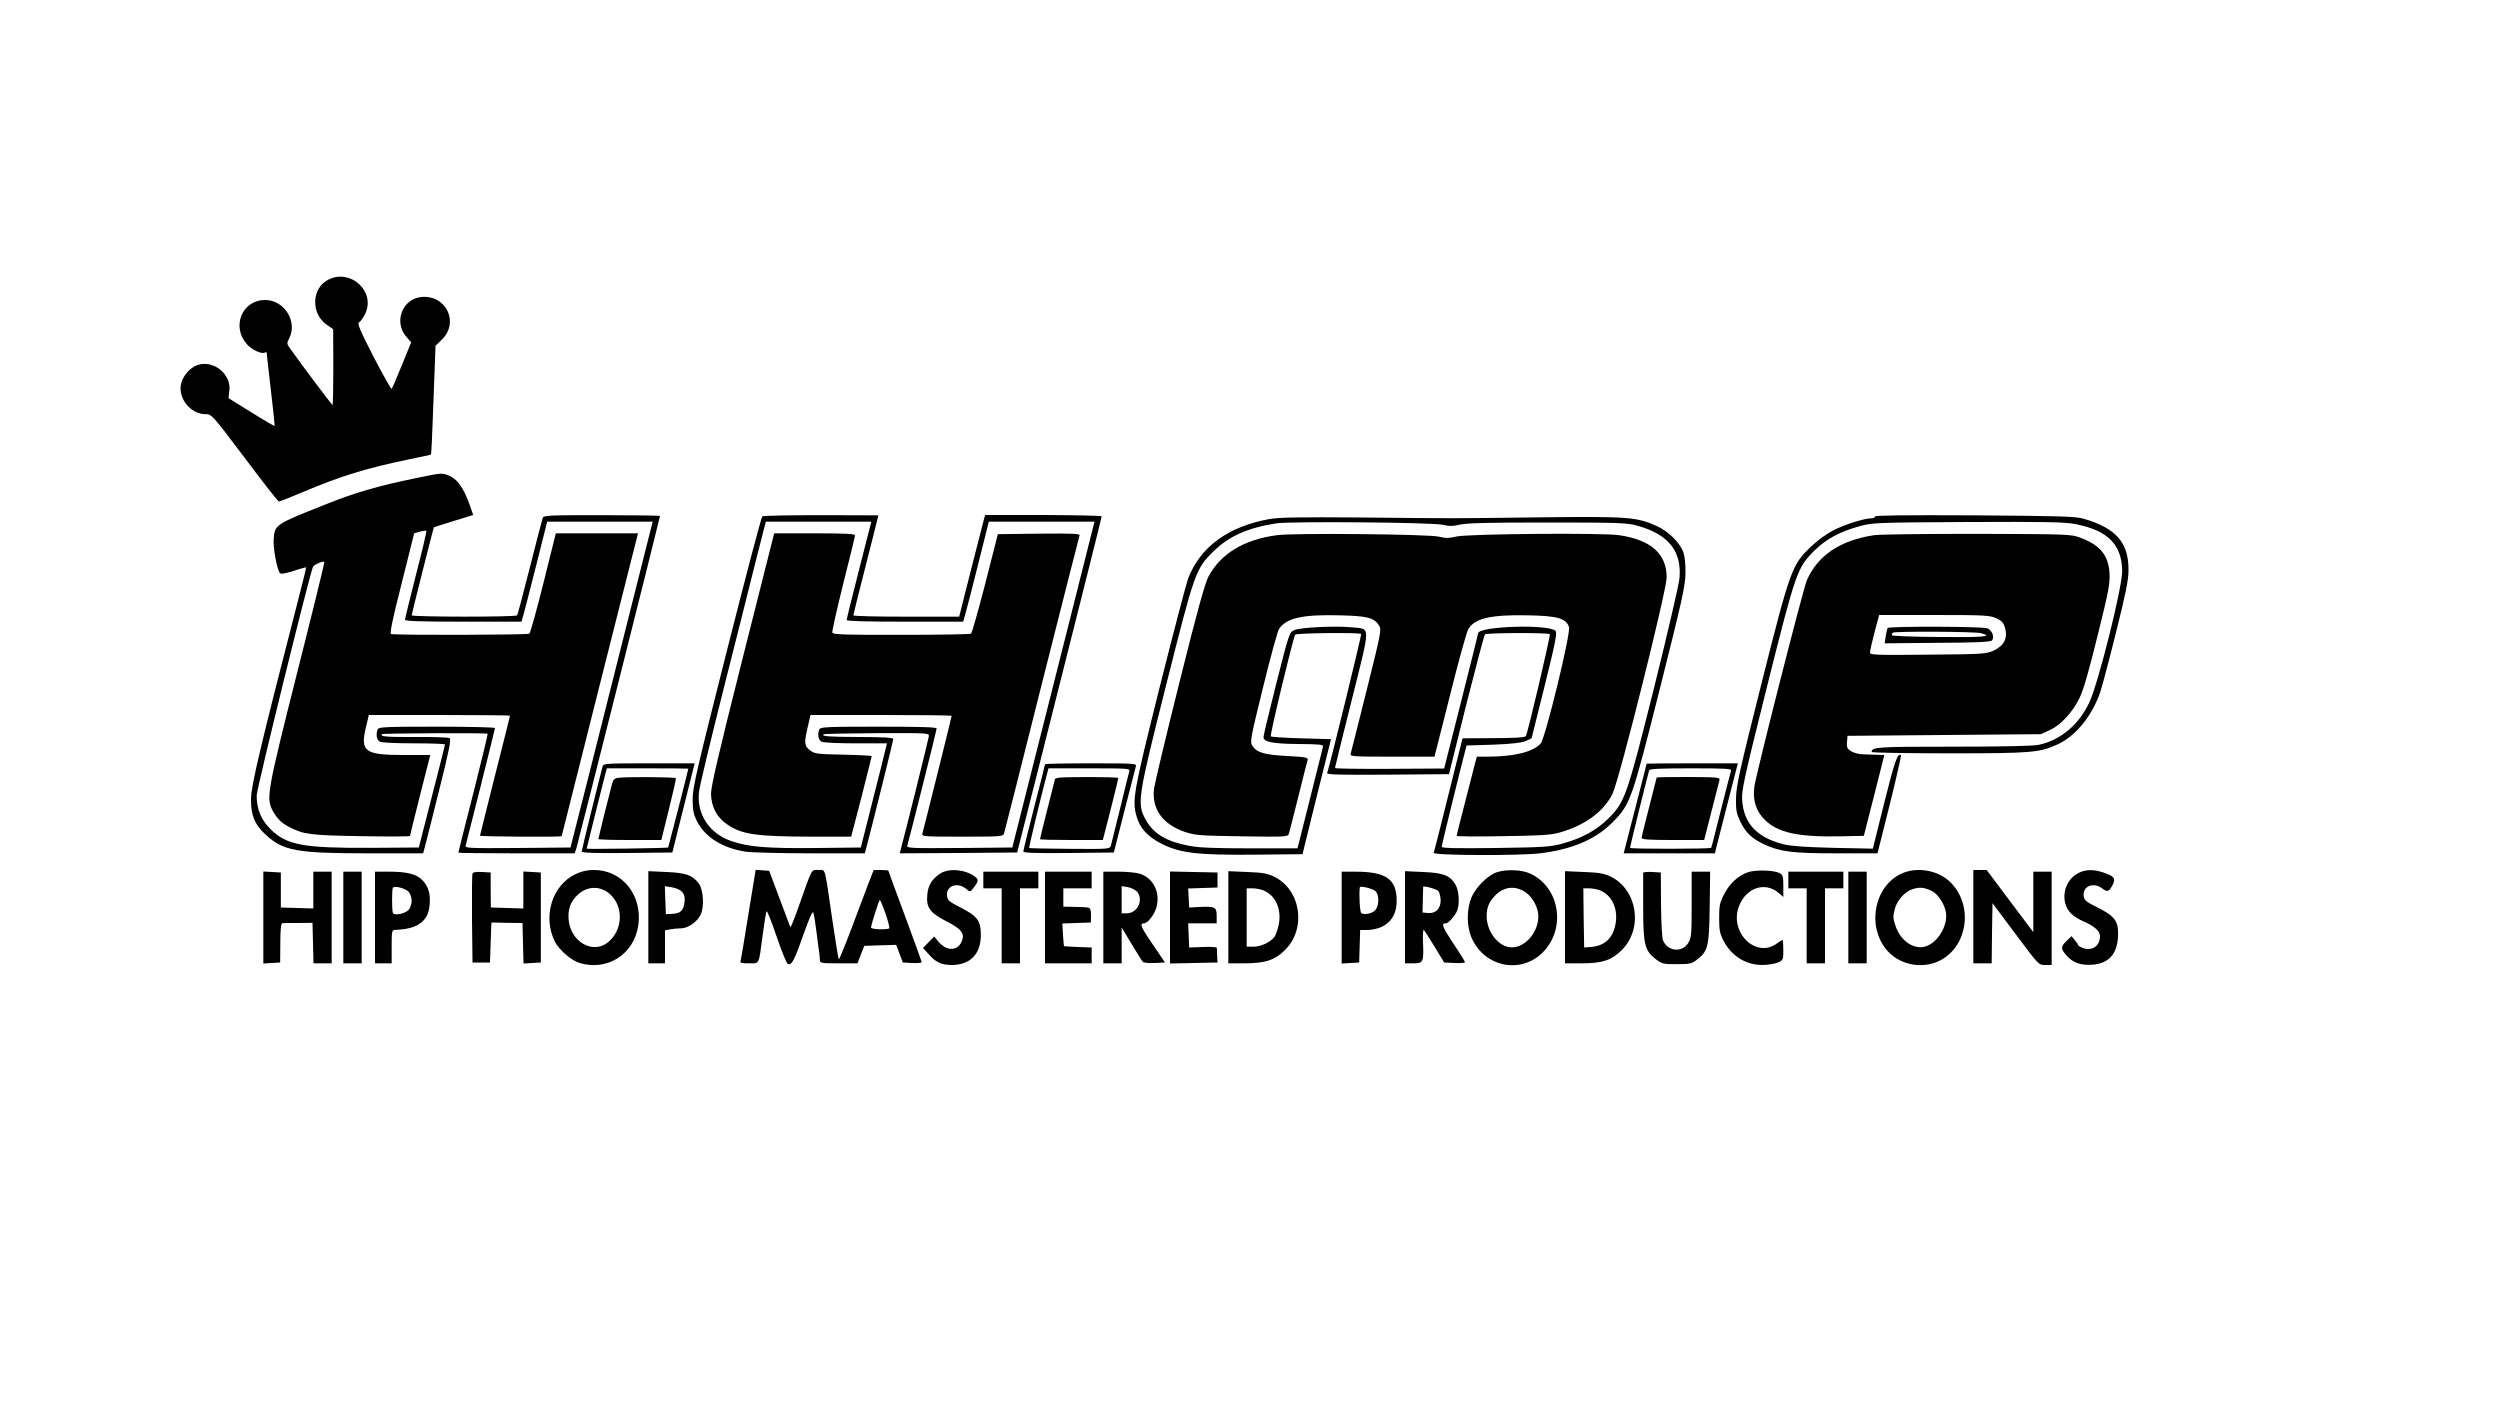 <?xml version="1.0" standalone="no"?>
<!DOCTYPE svg PUBLIC "-//W3C//DTD SVG 20010904//EN"
 "http://www.w3.org/TR/2001/REC-SVG-20010904/DTD/svg10.dtd">
<svg version="1.0" xmlns="http://www.w3.org/2000/svg"
 width="1500pt" height="848pt" viewBox="0 0 1500 848"
 preserveAspectRatio="xMidYMid meet">

<g transform="translate(0,848) scale(0.1,-0.1)"
fill="#000000" stroke="none">
<path d="M1972 6803 c-103 -50 -109 -204 -11 -272 l38 -26 1 -227 c0 -126 -2
-228 -5 -228 -4 0 -191 249 -253 337 -22 30 -22 34 -7 62 52 101 -29 231 -144
231 -138 0 -204 -158 -110 -265 30 -34 90 -62 109 -50 5 3 10 3 10 -2 0 -4 11
-104 25 -222 14 -118 24 -215 23 -217 -2 -1 -65 35 -140 82 l-137 85 5 43 c14
99 -94 188 -190 156 -47 -15 -92 -69 -101 -119 -14 -86 60 -175 147 -176 38 0
39 -1 236 -262 108 -144 200 -262 205 -262 4 -1 67 24 140 55 238 100 378 143
646 199 69 14 126 26 127 28 2 2 9 149 15 327 l12 325 38 37 c106 103 26 270
-123 256 -116 -12 -167 -152 -89 -240 l28 -32 -55 -135 c-30 -75 -58 -139 -62
-144 -3 -4 -52 83 -109 193 -82 160 -99 201 -87 206 8 3 25 26 37 51 64 132
-85 272 -219 206z"/>
<path d="M2490 5610 c-220 -45 -365 -87 -538 -157 -302 -120 -303 -120 -310
-208 -4 -50 18 -172 36 -202 6 -9 27 -6 82 11 41 14 76 23 77 22 1 -1 -18 -80
-43 -176 -230 -892 -288 -1136 -288 -1215 -1 -97 22 -153 90 -215 104 -95 185
-110 614 -110 l329 0 10 38 c6 20 44 174 86 341 60 239 73 306 63 312 -7 5
-100 8 -206 7 -176 -1 -215 3 -200 17 6 6 628 8 634 3 2 -2 -37 -163 -86 -357
-50 -194 -90 -355 -90 -357 0 -2 157 -4 349 -4 l349 0 11 33 c11 36 501 1981
501 1991 0 3 -157 5 -349 5 -322 0 -350 -1 -355 -17 -3 -9 -38 -143 -77 -297
-39 -154 -73 -283 -76 -287 -6 -11 -633 -10 -633 0 0 8 131 526 133 528 1 1
55 18 119 38 l117 36 -18 53 c-39 111 -77 165 -134 186 -37 14 -39 14 -197
-19z m1297 -772 c-71 -282 -182 -722 -246 -978 l-118 -465 -317 -3 c-299 -2
-317 -1 -312 15 12 43 176 698 176 705 0 4 -157 8 -349 8 -309 0 -350 -2 -355
-16 -12 -31 -6 -63 13 -74 12 -6 96 -10 205 -10 102 0 186 -3 186 -7 0 -5 -36
-145 -79 -313 l-78 -305 -289 -2 c-403 -2 -503 16 -600 111 -57 56 -84 121
-84 203 0 40 321 1341 338 1372 9 15 60 37 68 29 2 -3 -71 -301 -163 -664
-178 -706 -186 -751 -149 -824 26 -49 55 -79 101 -102 87 -45 127 -50 433 -55
160 -3 292 -2 292 1 0 6 99 400 116 464 l6 22 -158 0 c-235 0 -263 20 -229
164 l18 76 423 0 c233 0 424 -2 424 -4 0 -2 -40 -164 -90 -359 -49 -196 -90
-358 -90 -361 0 -6 490 -9 490 -3 0 1 103 410 229 910 l229 907 -247 0 -246 0
-74 -297 c-41 -164 -79 -301 -85 -305 -12 -8 -809 -10 -830 -2 -8 3 9 89 64
304 l75 300 34 10 c19 5 37 7 39 5 3 -2 -25 -121 -62 -263 -36 -142 -66 -264
-66 -270 0 -9 89 -12 349 -12 l350 0 15 53 c8 28 42 163 77 300 l62 247 317 0
316 0 -129 -512z"/>
<path d="M4574 5382 c-6 -4 -102 -369 -214 -812 -180 -712 -204 -814 -204
-885 0 -65 5 -89 24 -129 49 -98 151 -163 292 -186 35 -5 210 -10 390 -10
l327 0 10 38 c43 163 161 640 161 648 0 8 -63 12 -206 12 -189 1 -225 4 -213
16 2 3 146 6 319 7 312 1 315 1 313 -19 -2 -17 -148 -606 -169 -680 l-6 -22
352 2 353 3 119 470 c315 1248 388 1541 388 1547 0 4 -157 7 -349 8 l-350 0
-9 -32 c-5 -18 -40 -156 -78 -305 l-69 -273 -317 0 c-175 0 -318 3 -318 8 0 4
31 129 69 277 38 149 71 282 75 297 l6 26 -343 1 c-188 0 -347 -3 -353 -7z
m580 -322 c-41 -159 -74 -294 -74 -300 0 -7 117 -10 350 -10 l349 0 15 53 c8
28 43 163 77 300 l62 247 317 0 317 0 -183 -727 c-101 -401 -212 -840 -247
-978 l-63 -250 -318 -3 c-299 -2 -317 -1 -312 15 16 56 176 692 176 702 0 8
-94 11 -349 11 -309 0 -350 -2 -355 -16 -12 -31 -6 -63 13 -74 12 -6 97 -10
206 -10 l187 0 -7 -27 c-3 -16 -38 -156 -78 -313 l-72 -285 -270 -3 c-292 -3
-403 6 -505 41 -134 45 -211 162 -196 296 3 31 69 306 146 611 77 305 166 657
197 783 l58 227 317 0 316 0 -74 -290z"/>
<path d="M4455 4527 c-145 -575 -189 -766 -189 -810 2 -79 35 -142 98 -184 88
-60 173 -72 502 -73 l241 0 62 238 c33 132 61 241 61 245 0 3 -76 7 -169 9
-154 3 -172 5 -198 24 -37 28 -39 43 -18 136 l18 78 424 0 c232 0 423 -2 423
-5 0 -6 -166 -673 -176 -707 -5 -17 11 -18 240 -18 224 0 245 1 250 18 3 9
105 412 226 895 122 483 224 885 227 893 5 12 -28 14 -243 12 l-247 -3 -75
-295 c-42 -162 -80 -298 -86 -302 -6 -4 -194 -7 -419 -7 -337 -1 -409 2 -413
13 -3 7 27 139 65 292 39 154 71 285 71 292 0 9 -55 12 -242 12 l-243 0 -190
-753z"/>
<path d="M11250 5381 c0 -6 -9 -11 -21 -11 -41 0 -145 -32 -217 -66 -47 -23
-97 -58 -143 -101 -118 -112 -126 -133 -301 -828 -132 -525 -151 -611 -152
-685 -1 -74 3 -92 27 -142 32 -65 70 -101 144 -135 95 -44 169 -53 433 -53
l245 0 73 291 c40 161 70 294 68 297 -19 19 -38 -34 -100 -283 l-69 -277 -236
5 c-167 4 -254 10 -299 21 -161 41 -240 125 -249 266 -4 58 11 127 149 680
173 690 181 713 283 815 69 69 153 115 270 147 78 22 96 23 649 26 465 2 582
0 645 -12 198 -37 284 -124 284 -286 -1 -100 -142 -665 -196 -782 -63 -136
-173 -229 -305 -257 -35 -7 -211 -11 -515 -11 -459 0 -487 -2 -487 -32 0 -4
208 -8 463 -8 498 0 544 4 653 54 107 49 205 168 255 312 11 32 54 194 95 359
60 241 75 315 75 376 1 163 -75 250 -267 306 -52 15 -128 17 -656 21 -421 2
-598 0 -598 -7z"/>
<path d="M7613 5365 c-246 -45 -413 -168 -485 -358 -10 -27 -87 -320 -170
-650 -157 -629 -166 -678 -139 -774 19 -71 68 -124 151 -166 113 -56 212 -68
562 -65 l283 3 85 345 86 345 -177 5 c-98 3 -181 8 -184 12 -7 7 133 588 146
610 6 10 387 14 396 4 4 -4 -190 -797 -204 -834 -4 -10 70 -12 363 -10 l368 3
103 415 c58 228 108 419 113 424 9 9 374 11 389 1 6 -3 -133 -597 -144 -612
-5 -8 -70 -12 -215 -12 l-165 -1 -84 -337 c-46 -186 -86 -344 -89 -350 -5 -16
511 -18 638 -3 195 24 335 84 437 188 105 106 114 131 284 807 131 520 151
611 152 685 1 51 -4 101 -12 124 -20 59 -91 129 -161 160 -119 54 -172 58
-697 52 -570 -7 -467 -7 -1068 -1 -379 3 -506 1 -562 -10z m1046 -34 c35 -9
56 -9 100 1 41 10 178 13 526 13 421 0 477 -2 535 -18 190 -52 271 -152 257
-316 -3 -36 -71 -329 -151 -651 -166 -663 -176 -693 -280 -795 -70 -68 -156
-115 -273 -147 -70 -19 -109 -22 -400 -26 -233 -3 -323 -1 -323 7 0 10 107
445 140 572 l10 36 158 5 c109 4 169 11 195 21 20 9 37 17 37 19 1 2 36 144
79 317 64 258 75 315 64 326 -41 41 -459 28 -464 -14 0 -3 -46 -187 -102 -409
l-102 -403 -328 -2 c-180 -1 -327 1 -327 5 0 4 45 188 101 410 114 458 114
422 2 434 -98 10 -313 0 -348 -17 -29 -14 -31 -20 -107 -319 -42 -168 -77
-312 -77 -321 -2 -30 53 -42 210 -43 127 -1 149 -3 147 -16 -2 -8 -37 -149
-78 -312 l-75 -298 -286 0 c-210 0 -308 4 -363 15 -138 26 -215 72 -262 157
-53 98 -49 126 124 812 170 675 176 692 281 796 94 93 206 143 379 170 87 13
947 6 1001 -9z"/>
<path d="M7662 5269 c-197 -26 -337 -110 -411 -248 -22 -43 -66 -200 -175
-638 -80 -320 -148 -605 -152 -635 -14 -121 50 -212 181 -258 66 -22 86 -24
347 -28 261 -4 276 -3 281 15 3 10 29 110 57 223 28 113 53 212 56 221 4 14
-13 17 -122 23 -136 7 -183 20 -209 60 -16 24 -14 37 63 351 44 179 87 337 96
351 44 66 141 88 366 82 167 -4 204 -14 235 -62 15 -22 10 -47 -75 -387 -50
-200 -93 -372 -96 -381 -5 -17 11 -18 249 -18 l254 0 93 368 c50 202 100 380
109 396 37 66 137 89 360 84 175 -3 227 -18 245 -70 12 -35 -142 -668 -170
-699 -46 -51 -159 -79 -321 -79 l-62 0 -10 -37 c-92 -359 -111 -432 -111 -438
0 -4 125 -5 278 -2 220 3 289 7 337 21 154 43 267 126 320 233 41 84 324 1217
325 1298 0 142 -94 226 -286 254 -102 15 -904 8 -975 -8 -46 -11 -66 -11 -105
-1 -58 15 -870 23 -972 9z"/>
<path d="M11245 5269 c-202 -30 -339 -121 -404 -271 -21 -46 -305 -1163 -315
-1239 -11 -79 10 -146 63 -198 77 -77 200 -104 450 -99 l144 3 62 243 61 242
-38 1 c-21 1 -60 2 -86 3 -27 0 -60 9 -76 19 -23 15 -27 24 -24 55 l3 37 580
5 580 5 53 24 c66 30 137 106 180 195 23 46 56 163 108 374 67 268 75 315 71
374 -7 107 -56 167 -173 211 -58 22 -67 22 -619 24 -308 0 -587 -3 -620 -8z
m732 -498 c34 -16 44 -27 53 -58 18 -60 -5 -107 -67 -136 -46 -21 -62 -22
-395 -25 -320 -3 -348 -2 -348 13 0 9 12 64 27 121 l28 104 330 0 c303 0 333
-2 372 -19z"/>
<path d="M11326 4712 c-3 -5 -8 -28 -12 -50 l-6 -42 315 3 c226 1 319 5 328
14 18 18 2 62 -27 73 -31 12 -591 13 -598 2z m560 -31 c77 -20 18 -26 -251
-23 -157 1 -285 6 -285 11 0 4 3 11 7 15 9 9 494 7 529 -3z"/>
<path d="M3616 3883 c-15 -54 -126 -503 -126 -512 0 -8 77 -11 272 -9 l272 3
67 268 67 267 -274 0 c-251 0 -273 -1 -278 -17z m514 -15 c-2 -14 -119 -470
-121 -473 -5 -4 -489 -11 -489 -7 0 3 96 387 111 445 l10 37 244 0 c135 0 245
-1 245 -2z"/>
<path d="M3708 3813 c-22 -3 -30 -12 -37 -41 -22 -82 -81 -321 -81 -326 0 -4
85 -6 189 -6 l189 0 45 182 c25 100 44 185 42 189 -5 7 -304 9 -347 2z"/>
<path d="M6270 3894 c0 -3 -29 -119 -65 -258 -36 -139 -65 -258 -65 -265 0 -8
68 -11 272 -9 l271 3 63 248 c35 137 66 257 69 268 6 18 -3 19 -269 19 -152 0
-276 -2 -276 -6z m506 -41 c-3 -10 -28 -110 -55 -223 -28 -113 -53 -214 -56
-225 -6 -19 -14 -20 -246 -18 -133 1 -242 3 -244 5 -3 3 64 280 106 441 l10
37 245 0 c229 0 245 -1 240 -17z"/>
<path d="M6348 3813 c-10 -3 -18 -5 -18 -6 0 -1 -20 -82 -45 -179 -25 -98 -45
-180 -45 -183 0 -3 85 -5 188 -5 l189 0 47 183 c25 100 46 185 46 189 0 7
-333 8 -362 1z"/>
<path d="M9880 3898 c0 -2 -31 -123 -69 -270 l-69 -268 274 0 274 0 6 28 c4
15 35 136 69 270 l62 242 -274 0 c-150 0 -273 -1 -273 -2z m506 -43 c-3 -9
-30 -115 -61 -237 -30 -121 -56 -223 -58 -225 -8 -7 -487 -8 -487 0 0 8 108
444 115 465 3 9 63 12 251 12 217 0 245 -2 240 -15z"/>
<path d="M9940 3815 c0 -2 -20 -81 -45 -177 -25 -95 -45 -179 -45 -185 0 -10
44 -13 188 -13 l187 0 43 168 c23 92 45 176 48 188 5 20 3 21 -185 22 -105 0
-191 -1 -191 -3z"/>
<path d="M3455 3236 c-143 -66 -201 -257 -125 -407 25 -49 99 -113 148 -127
167 -50 327 53 352 227 25 179 -96 331 -265 331 -42 0 -75 -7 -110 -24z m207
-123 c83 -77 74 -219 -18 -290 -90 -68 -219 7 -232 136 -6 63 10 110 52 150
58 57 141 58 198 4z"/>
<path d="M4491 2998 c-23 -145 -44 -271 -47 -280 -5 -16 2 -18 50 -18 64 0 58
-14 82 170 10 74 20 138 24 142 3 5 30 -64 60 -152 30 -88 60 -162 67 -164 23
-9 40 22 93 175 38 107 56 146 60 133 4 -10 13 -66 20 -124 7 -58 14 -112 16
-120 1 -8 3 -25 3 -37 1 -22 4 -23 114 -23 l112 0 20 53 21 52 95 3 96 3 20
-53 20 -53 57 -3 c31 -2 56 1 56 5 0 4 -45 129 -100 277 -55 148 -100 270
-100 272 0 2 -20 4 -44 4 l-44 0 -30 -77 c-16 -43 -62 -165 -102 -271 -40
-106 -75 -190 -77 -188 -3 2 -20 109 -39 237 -48 330 -39 299 -84 299 -44 0
-33 21 -121 -228 -24 -68 -45 -120 -47 -115 -2 4 -31 82 -65 173 l-62 165 -41
3 -40 3 -43 -263z m822 1 c15 -44 25 -84 23 -88 -7 -11 -111 -8 -110 4 4 28
48 165 53 165 3 0 18 -36 34 -81z"/>
<path d="M5640 3238 c-49 -34 -70 -67 -76 -123 -8 -79 14 -111 111 -161 93
-47 115 -75 96 -121 -25 -61 -91 -62 -141 -2 l-25 30 -33 -34 -34 -35 33 -36
c43 -50 78 -66 141 -66 110 1 173 66 173 180 0 86 -20 113 -122 165 -70 36
-78 43 -81 72 -6 57 61 82 112 42 26 -21 28 -21 42 -3 36 46 38 56 13 75 -58
43 -158 51 -209 17z"/>
<path d="M8982 3247 c-52 -16 -126 -89 -152 -149 -31 -72 -31 -174 -1 -244 77
-176 294 -221 427 -89 143 143 103 393 -76 474 -50 23 -141 26 -198 8z m176
-124 c41 -31 72 -91 72 -141 0 -103 -90 -198 -174 -185 -73 11 -136 98 -136
187 0 54 16 89 58 130 52 49 122 52 180 9z"/>
<path d="M10486 3246 c-60 -22 -108 -67 -141 -131 -27 -52 -30 -69 -30 -144 0
-74 4 -93 27 -137 48 -91 132 -143 231 -144 32 0 73 7 92 14 34 15 35 16 35
75 0 34 -2 61 -5 61 -3 0 -18 -9 -34 -21 -127 -94 -291 72 -225 229 44 107
154 142 234 76 l30 -26 0 66 c0 57 -3 67 -22 77 -35 19 -147 21 -192 5z"/>
<path d="M11428 3246 c-172 -61 -233 -303 -115 -457 73 -96 215 -128 325 -73
170 85 204 335 63 472 -68 66 -182 90 -273 58z m165 -113 c34 -17 74 -77 82
-125 15 -79 -49 -186 -123 -207 -68 -20 -146 32 -177 118 -18 51 -18 64 -5
111 14 50 58 99 105 115 42 14 72 11 118 -12z"/>
<path d="M11840 2980 l0 -280 55 0 55 0 2 180 3 181 139 -186 c138 -185 138
-185 177 -185 l39 0 0 280 0 280 -55 0 -55 0 0 -182 0 -181 -140 186 -140 187
-40 0 -40 0 0 -280z"/>
<path d="M12471 3242 c-90 -45 -113 -172 -46 -242 15 -16 50 -38 79 -50 64
-28 96 -57 96 -87 0 -58 -46 -90 -100 -72 -16 6 -30 14 -30 17 -1 4 -10 18
-21 31 l-20 24 -29 -28 c-37 -36 -37 -46 0 -89 38 -43 86 -60 157 -54 95 8
145 63 151 166 5 93 -16 124 -123 177 -72 36 -80 43 -83 72 -6 57 61 82 112
42 30 -23 40 -20 62 22 19 38 9 52 -53 73 -60 21 -110 20 -152 -2z"/>
<path d="M1580 2975 l0 -276 51 3 50 3 1 118 c0 78 4 117 12 118 6 1 49 1 96
1 l85 1 3 -122 3 -121 54 0 55 0 0 275 0 275 -55 0 -55 0 0 -110 0 -111 -97 3
-98 3 0 105 0 105 -53 3 -52 3 0 -276z"/>
<path d="M2060 2975 l0 -275 55 0 55 0 0 275 0 275 -55 0 -55 0 0 -275z"/>
<path d="M2250 2975 l0 -275 50 0 50 0 0 100 c0 97 1 100 23 101 129 4 194 49
204 142 8 66 -4 113 -38 151 -36 41 -91 56 -209 56 l-80 0 0 -275z m203 153
c9 -11 17 -35 17 -53 0 -18 -8 -42 -17 -53 -22 -25 -88 -38 -96 -19 -6 17 -6
140 0 150 9 15 77 -3 96 -25z"/>
<path d="M2835 3238 c-3 -7 -4 -130 -3 -273 l3 -260 53 0 52 0 4 120 c2 66 4
120 5 120 1 0 43 -1 93 -2 l93 -1 3 -122 3 -121 52 3 52 3 0 270 0 270 -52 3
-53 3 0 -111 0 -111 -97 3 -98 3 -1 105 0 105 -52 3 c-36 2 -54 -1 -57 -10z"/>
<path d="M3890 2976 l0 -276 50 0 50 0 0 99 0 99 31 6 c17 3 46 6 64 6 42 0
95 36 118 80 24 46 18 150 -10 189 -38 50 -77 64 -195 69 l-108 5 0 -277z
m204 151 c13 -16 17 -32 13 -61 -7 -50 -23 -66 -72 -69 l-40 -2 -3 84 -3 84
43 -7 c26 -4 50 -15 62 -29z"/>
<path d="M5900 3200 l0 -50 55 0 55 0 0 -225 0 -225 55 0 55 0 0 225 0 225 55
0 55 0 0 50 0 50 -165 0 -165 0 0 -50z"/>
<path d="M6270 2975 l0 -275 140 0 140 0 0 48 0 47 -82 3 c-45 2 -83 4 -84 5
-1 1 -4 32 -6 69 l-4 67 86 3 85 3 1 35 c1 19 -2 40 -5 46 -6 10 -11 11 -106
13 l-55 1 0 55 0 55 85 0 85 0 0 50 0 50 -140 0 -140 0 0 -275z"/>
<path d="M6620 2975 l0 -275 55 0 55 0 0 108 0 107 59 -98 c32 -54 63 -103 68
-108 6 -6 38 -9 72 -7 l61 3 -74 109 c-72 105 -80 126 -52 126 23 0 65 55 76
101 22 89 -23 175 -106 198 -21 6 -78 11 -126 11 l-88 0 0 -275z m203 154 c40
-49 2 -129 -63 -129 l-30 0 0 81 0 82 38 -6 c20 -4 45 -16 55 -28z"/>
<path d="M7020 2975 l0 -276 143 3 142 3 -2 40 c-1 22 -2 44 -2 48 -1 5 -38 7
-83 5 l-83 -3 -3 73 -3 72 86 0 85 0 0 45 c0 53 -10 58 -105 53 l-60 -3 -3 57
-3 57 88 3 88 3 0 45 0 45 -143 3 -142 3 0 -276z"/>
<path d="M7370 2976 l0 -276 93 0 c128 0 187 19 247 80 131 130 95 363 -67
441 -38 18 -69 24 -160 27 l-113 5 0 -277z m207 163 c77 -29 116 -117 94 -213
-7 -28 -17 -58 -24 -67 -24 -32 -81 -59 -124 -59 l-43 0 0 175 0 175 34 0 c19
0 47 -5 63 -11z"/>
<path d="M8050 2974 l0 -275 53 3 52 3 3 98 3 97 32 0 c118 0 187 65 187 174
0 132 -63 176 -250 176 l-80 0 0 -276z m203 159 c21 -20 23 -80 2 -110 -15
-22 -66 -35 -87 -22 -9 6 -15 110 -9 155 2 11 76 -7 94 -23z"/>
<path d="M8430 2976 l0 -276 50 0 c60 0 63 7 58 128 -2 45 1 78 5 73 4 -4 33
-50 65 -102 l57 -94 63 -3 c34 -2 62 1 62 5 0 4 -31 55 -70 112 -66 100 -74
121 -46 121 15 0 48 35 66 69 19 37 16 125 -7 163 -32 55 -72 71 -195 76
l-108 5 0 -277z m199 159 c7 -7 14 -32 15 -55 1 -52 -30 -83 -78 -78 l-31 3 2
75 c1 41 2 77 2 79 2 8 77 -12 90 -24z"/>
<path d="M9390 2976 l0 -276 98 0 c127 0 181 18 243 80 130 130 93 363 -68
441 -38 18 -69 24 -160 27 l-113 5 0 -277z m207 163 c77 -29 116 -117 94 -214
-18 -78 -65 -120 -146 -127 l-40 -3 -3 178 -2 177 34 0 c19 0 47 -5 63 -11z"/>
<path d="M9859 3243 c0 -4 0 -97 0 -205 0 -226 9 -262 77 -314 35 -27 44 -29
124 -29 79 0 90 2 122 27 66 51 73 77 76 316 l3 212 -55 0 -56 0 0 -197 c0
-179 -2 -201 -20 -230 -37 -61 -125 -52 -152 15 -6 15 -11 109 -12 217 l-1
190 -52 3 c-29 2 -53 -1 -54 -5z"/>
<path d="M10730 3200 l0 -50 55 0 55 0 0 -225 0 -225 55 0 55 0 0 225 0 225
55 0 55 0 0 50 0 50 -165 0 -165 0 0 -50z"/>
<path d="M11090 2975 l0 -275 55 0 55 0 0 275 0 275 -55 0 -55 0 0 -275z"/>
</g>
</svg>
